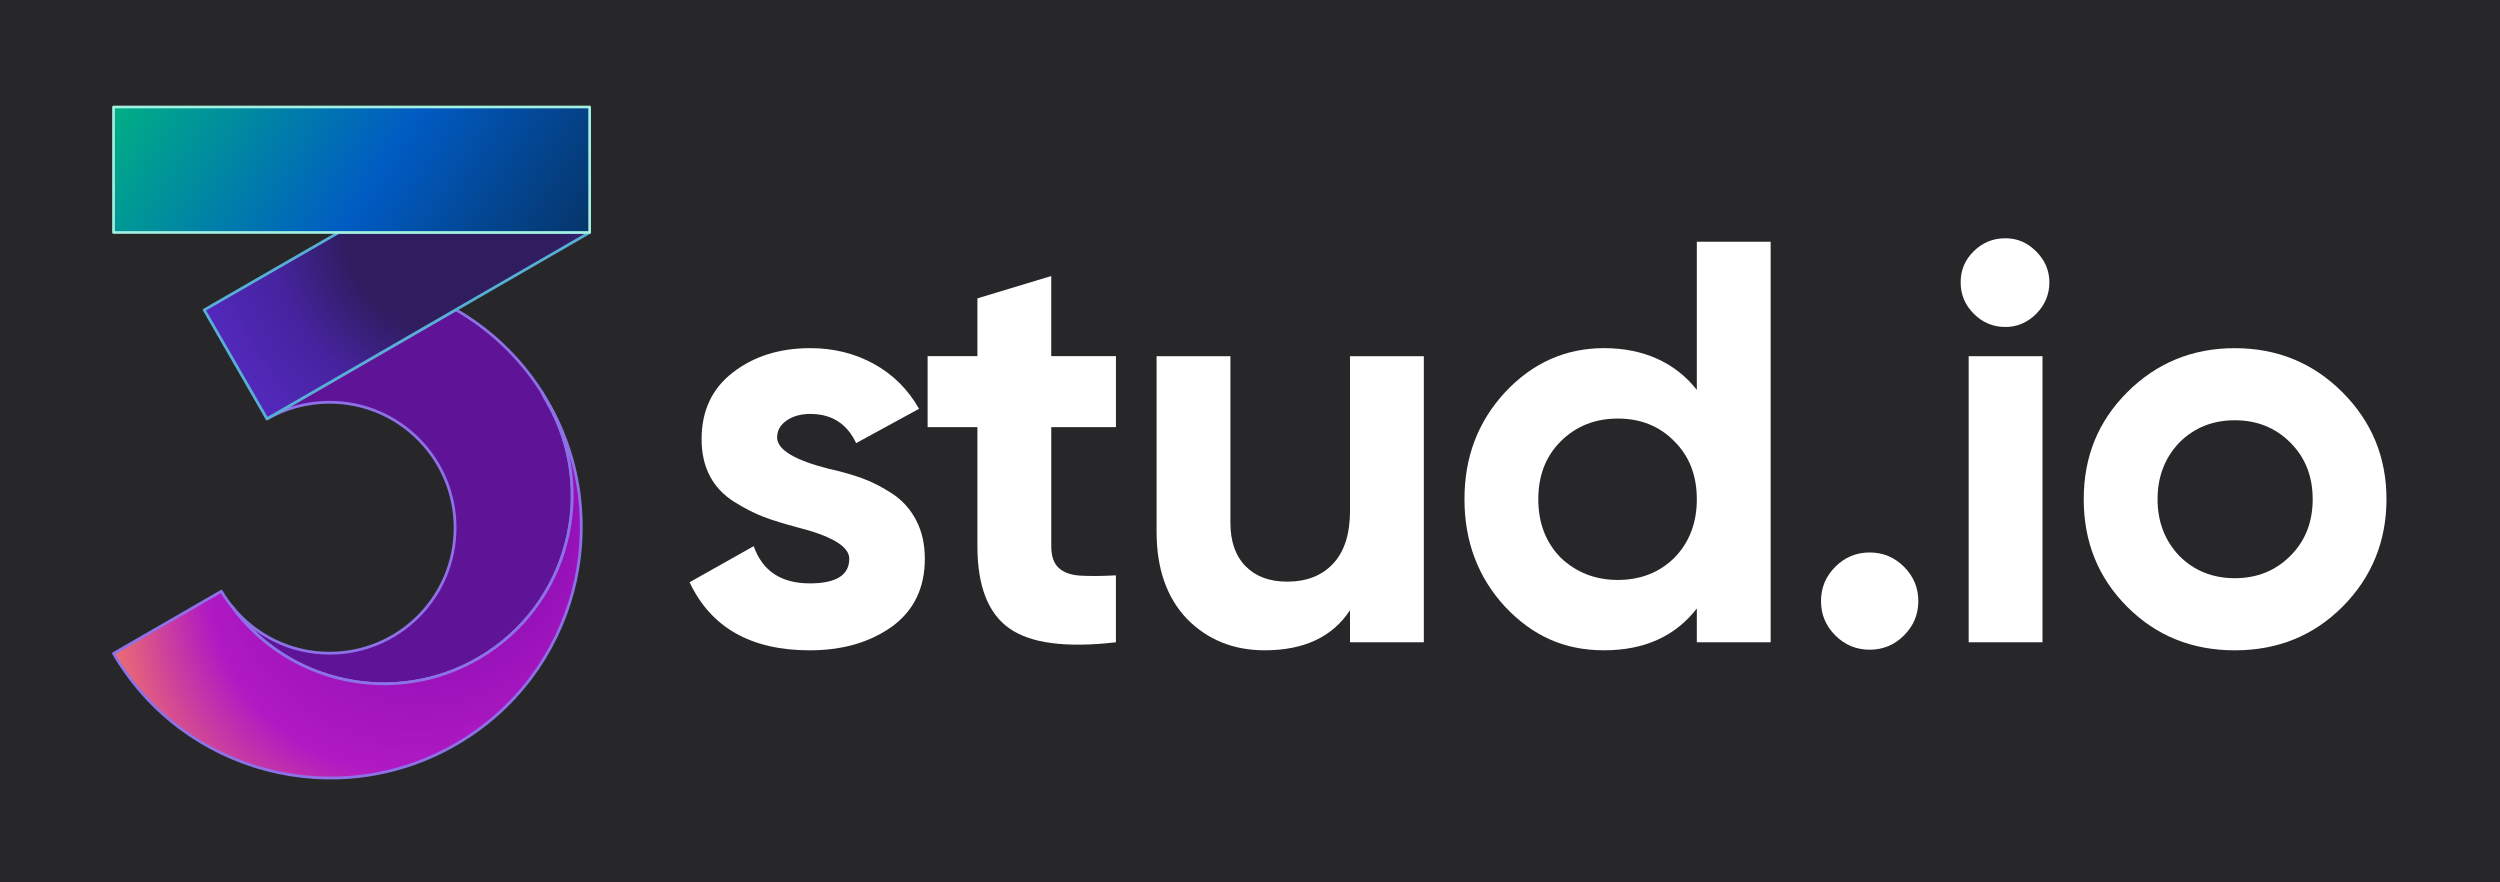 <?xml version="1.0" encoding="UTF-8"?><svg id="a" xmlns="http://www.w3.org/2000/svg" xmlns:xlink="http://www.w3.org/1999/xlink" viewBox="0 0 850 300"><defs><style>.g{fill:url(#c);}.g,.h{stroke:#8d71e7;}.g,.h,.i{stroke-width:.95px;}.g,.h,.i,.j{stroke-linecap:round;stroke-linejoin:round;}.h{fill:url(#d);}.i{fill:url(#e);stroke:#57afd5;}.k{fill:#fff;}.l{fill:#27272a;}.j{fill:url(#f);stroke:#a3efe1;stroke-width:.92px;}</style><radialGradient id="c" cx="112.72" cy="176.53" fx="153.24" fy="94" r="91.94" gradientTransform="translate(0 .02)" gradientUnits="userSpaceOnUse"><stop offset=".26" stop-color="#480660"/><stop offset="1" stop-color="#5f1396"/></radialGradient><radialGradient id="d" cx="130.47" cy="213.17" fx="167.42" fy="128.99" r="91.94" gradientTransform="translate(0 .02)" gradientUnits="userSpaceOnUse"><stop offset="0" stop-color="#5b00a1"/><stop offset=".76" stop-color="#b019c3"/><stop offset="1" stop-color="#ec6d71"/></radialGradient><radialGradient id="e" cx="154.18" cy="76.53" fx="154.18" fy="76.53" r="97.32" gradientTransform="translate(0 .02)" gradientUnits="userSpaceOnUse"><stop offset=".38" stop-color="#2f1d60"/><stop offset=".64" stop-color="#46239f"/><stop offset="1" stop-color="#562ac4"/></radialGradient><linearGradient id="f" x1="193.13" y1="104.03" x2="28.45" y2=".37" gradientUnits="userSpaceOnUse"><stop offset="0" stop-color="#073160"/><stop offset=".4" stop-color="#005bc3"/><stop offset=".8" stop-color="#00a48d"/><stop offset="1" stop-color="#00cb71"/></linearGradient></defs><g id="b"><rect class="l" x="-20" y="-7.06" width="890" height="314.12"/><g><g><path class="g" d="M163.02,223.63c30.46-17.93,40.61-57.16,22.67-87.61-.52-.88-.98-1.74-1.39-2.6-7.6-11.97-17.75-21.45-29.32-28.12l-64.22,37.08h0l.03,.06c6.26-3.61,13.52-5.67,21.27-5.67,23.57,0,42.67,19.1,42.67,42.66s-19.1,42.66-42.67,42.66c-13.47,0-25.48-6.24-33.29-15.99,19.14,26.39,55.58,34.4,84.24,17.52Z"/><path class="h" d="M186.2,136.55c-.61-1.06-1.25-2.1-1.9-3.12,.41,.86,.87,1.72,1.39,2.6,17.94,30.45,7.79,69.68-22.67,87.61-28.67,16.88-65.11,8.88-84.24-17.52-1.29-1.61-2.47-3.3-3.52-5.09l-36.66,21.16c23.65,40.56,75.67,54.41,116.37,30.9,40.81-23.56,54.8-75.74,31.23-116.55Z"/></g><polygon class="i" points="200.48 79.04 115.16 79.04 69.43 105.38 90.76 142.39 154.98 105.31 154.98 105.31 200.48 79.04"/><polygon class="j" points="200.48 36.38 38.6 36.38 38.6 79.04 119.55 79.04 200.48 79.04 200.48 36.38"/></g><g><path class="k" d="M264.22,148.73c0,4.15,5.9,7.72,17.71,10.7,4.15,.91,7.91,1.98,11.29,3.21,3.37,1.23,6.78,2.99,10.22,5.25,3.44,2.27,6.13,5.29,8.08,9.05,1.95,3.76,2.92,8.11,2.92,13.04,0,9.99-3.76,17.71-11.29,23.15-7.53,5.32-16.8,7.98-27.83,7.98-19.98,0-33.6-7.72-40.86-23.15l21.79-12.26c2.98,8.43,9.34,12.65,19.07,12.65,8.95,0,13.43-2.79,13.43-8.37,0-4.15-5.9-7.72-17.71-10.7-4.41-1.17-8.17-2.33-11.29-3.5-3.11-1.17-6.49-2.89-10.12-5.16-3.63-2.27-6.39-5.19-8.27-8.76-1.88-3.57-2.82-7.75-2.82-12.55,0-9.6,3.5-17.12,10.51-22.57,7.13-5.58,15.96-8.37,26.46-8.37,7.91,0,15.11,1.78,21.6,5.35,6.48,3.57,11.61,8.66,15.37,15.27l-21.4,11.67c-3.11-6.62-8.3-9.92-15.57-9.92-3.24,0-5.93,.75-8.08,2.24-2.14,1.49-3.21,3.41-3.21,5.74Z"/><path class="k" d="M379.42,121.1v24.13h-21.99v40.47c0,3.37,.84,5.84,2.53,7.39,1.68,1.56,4.15,2.43,7.39,2.63,3.24,.19,7.26,.16,12.06-.1v22.76c-17,1.95-29.09,.36-36.29-4.77-7.2-5.12-10.8-14.43-10.8-27.92v-40.47h-16.93v-24.13h16.93v-19.65l25.1-7.59v27.24h21.99Z"/><path class="k" d="M459,173.63v-52.53h25.1v97.28h-25.1v-10.9c-5.97,9.08-15.63,13.62-28.99,13.62-10.64,0-19.46-3.57-26.46-10.7-6.88-7.26-10.31-17.12-10.31-29.57v-59.73h25.1v56.62c0,6.36,1.72,11.28,5.16,14.79,3.44,3.5,8.14,5.25,14.11,5.25,6.62,0,11.84-2.04,15.66-6.13,3.82-4.09,5.74-10.08,5.74-18Z"/><path class="k" d="M576.92,132.58v-50.39h25.1V218.38h-25.1v-11.48c-7.39,9.47-17.9,14.2-31.52,14.2s-24.32-4.93-33.66-14.79c-9.21-9.99-13.82-22.18-13.82-36.58s4.6-26.39,13.82-36.38c9.34-9.99,20.56-14.98,33.66-14.98s24.13,4.74,31.52,14.2Zm-46.31,57.01c5.32,5.06,11.8,7.59,19.46,7.59s14.21-2.53,19.26-7.59c5.06-5.19,7.59-11.8,7.59-19.85s-2.53-14.59-7.59-19.65c-5.06-5.19-11.48-7.78-19.26-7.78s-14.27,2.6-19.46,7.78c-5.06,5.06-7.59,11.61-7.59,19.65s2.53,14.66,7.59,19.85Z"/><path class="k" d="M652.23,204.37c0,4.54-1.62,8.43-4.87,11.67-3.24,3.24-7.14,4.86-11.68,4.86s-8.43-1.62-11.68-4.86c-3.24-3.24-4.86-7.13-4.86-11.67s1.62-8.43,4.86-11.67c3.24-3.24,7.13-4.86,11.68-4.86s8.43,1.62,11.68,4.86c3.24,3.24,4.87,7.14,4.87,11.67Z"/><path class="k" d="M681.8,111.17c-4.15,0-7.72-1.49-10.7-4.48-2.99-2.98-4.48-6.55-4.48-10.7s1.49-7.69,4.48-10.6c2.98-2.92,6.55-4.38,10.7-4.38s7.52,1.49,10.51,4.48c2.98,2.99,4.48,6.49,4.48,10.51s-1.49,7.72-4.48,10.7c-2.99,2.99-6.49,4.48-10.51,4.48Zm12.65,107.21h-25.1V121.1h25.1v97.28Z"/><path class="k" d="M796.42,206.32c-9.86,9.86-22.06,14.79-36.58,14.79s-26.73-4.93-36.58-14.79c-9.86-9.86-14.79-22.05-14.79-36.58s4.93-26.52,14.79-36.38c9.99-9.99,22.18-14.98,36.58-14.98s26.59,4.99,36.58,14.98c9.99,9.99,14.98,22.12,14.98,36.38s-5,26.59-14.98,36.58Zm-55.46-17.32c5.06,5.06,11.35,7.59,18.88,7.59s13.82-2.53,18.88-7.59c5.06-5.06,7.59-11.48,7.59-19.26s-2.53-14.2-7.59-19.26c-5.06-5.06-11.35-7.59-18.88-7.59s-13.82,2.53-18.88,7.59c-4.93,5.19-7.39,11.61-7.39,19.26s2.46,14.08,7.39,19.26Z"/></g></g></svg>